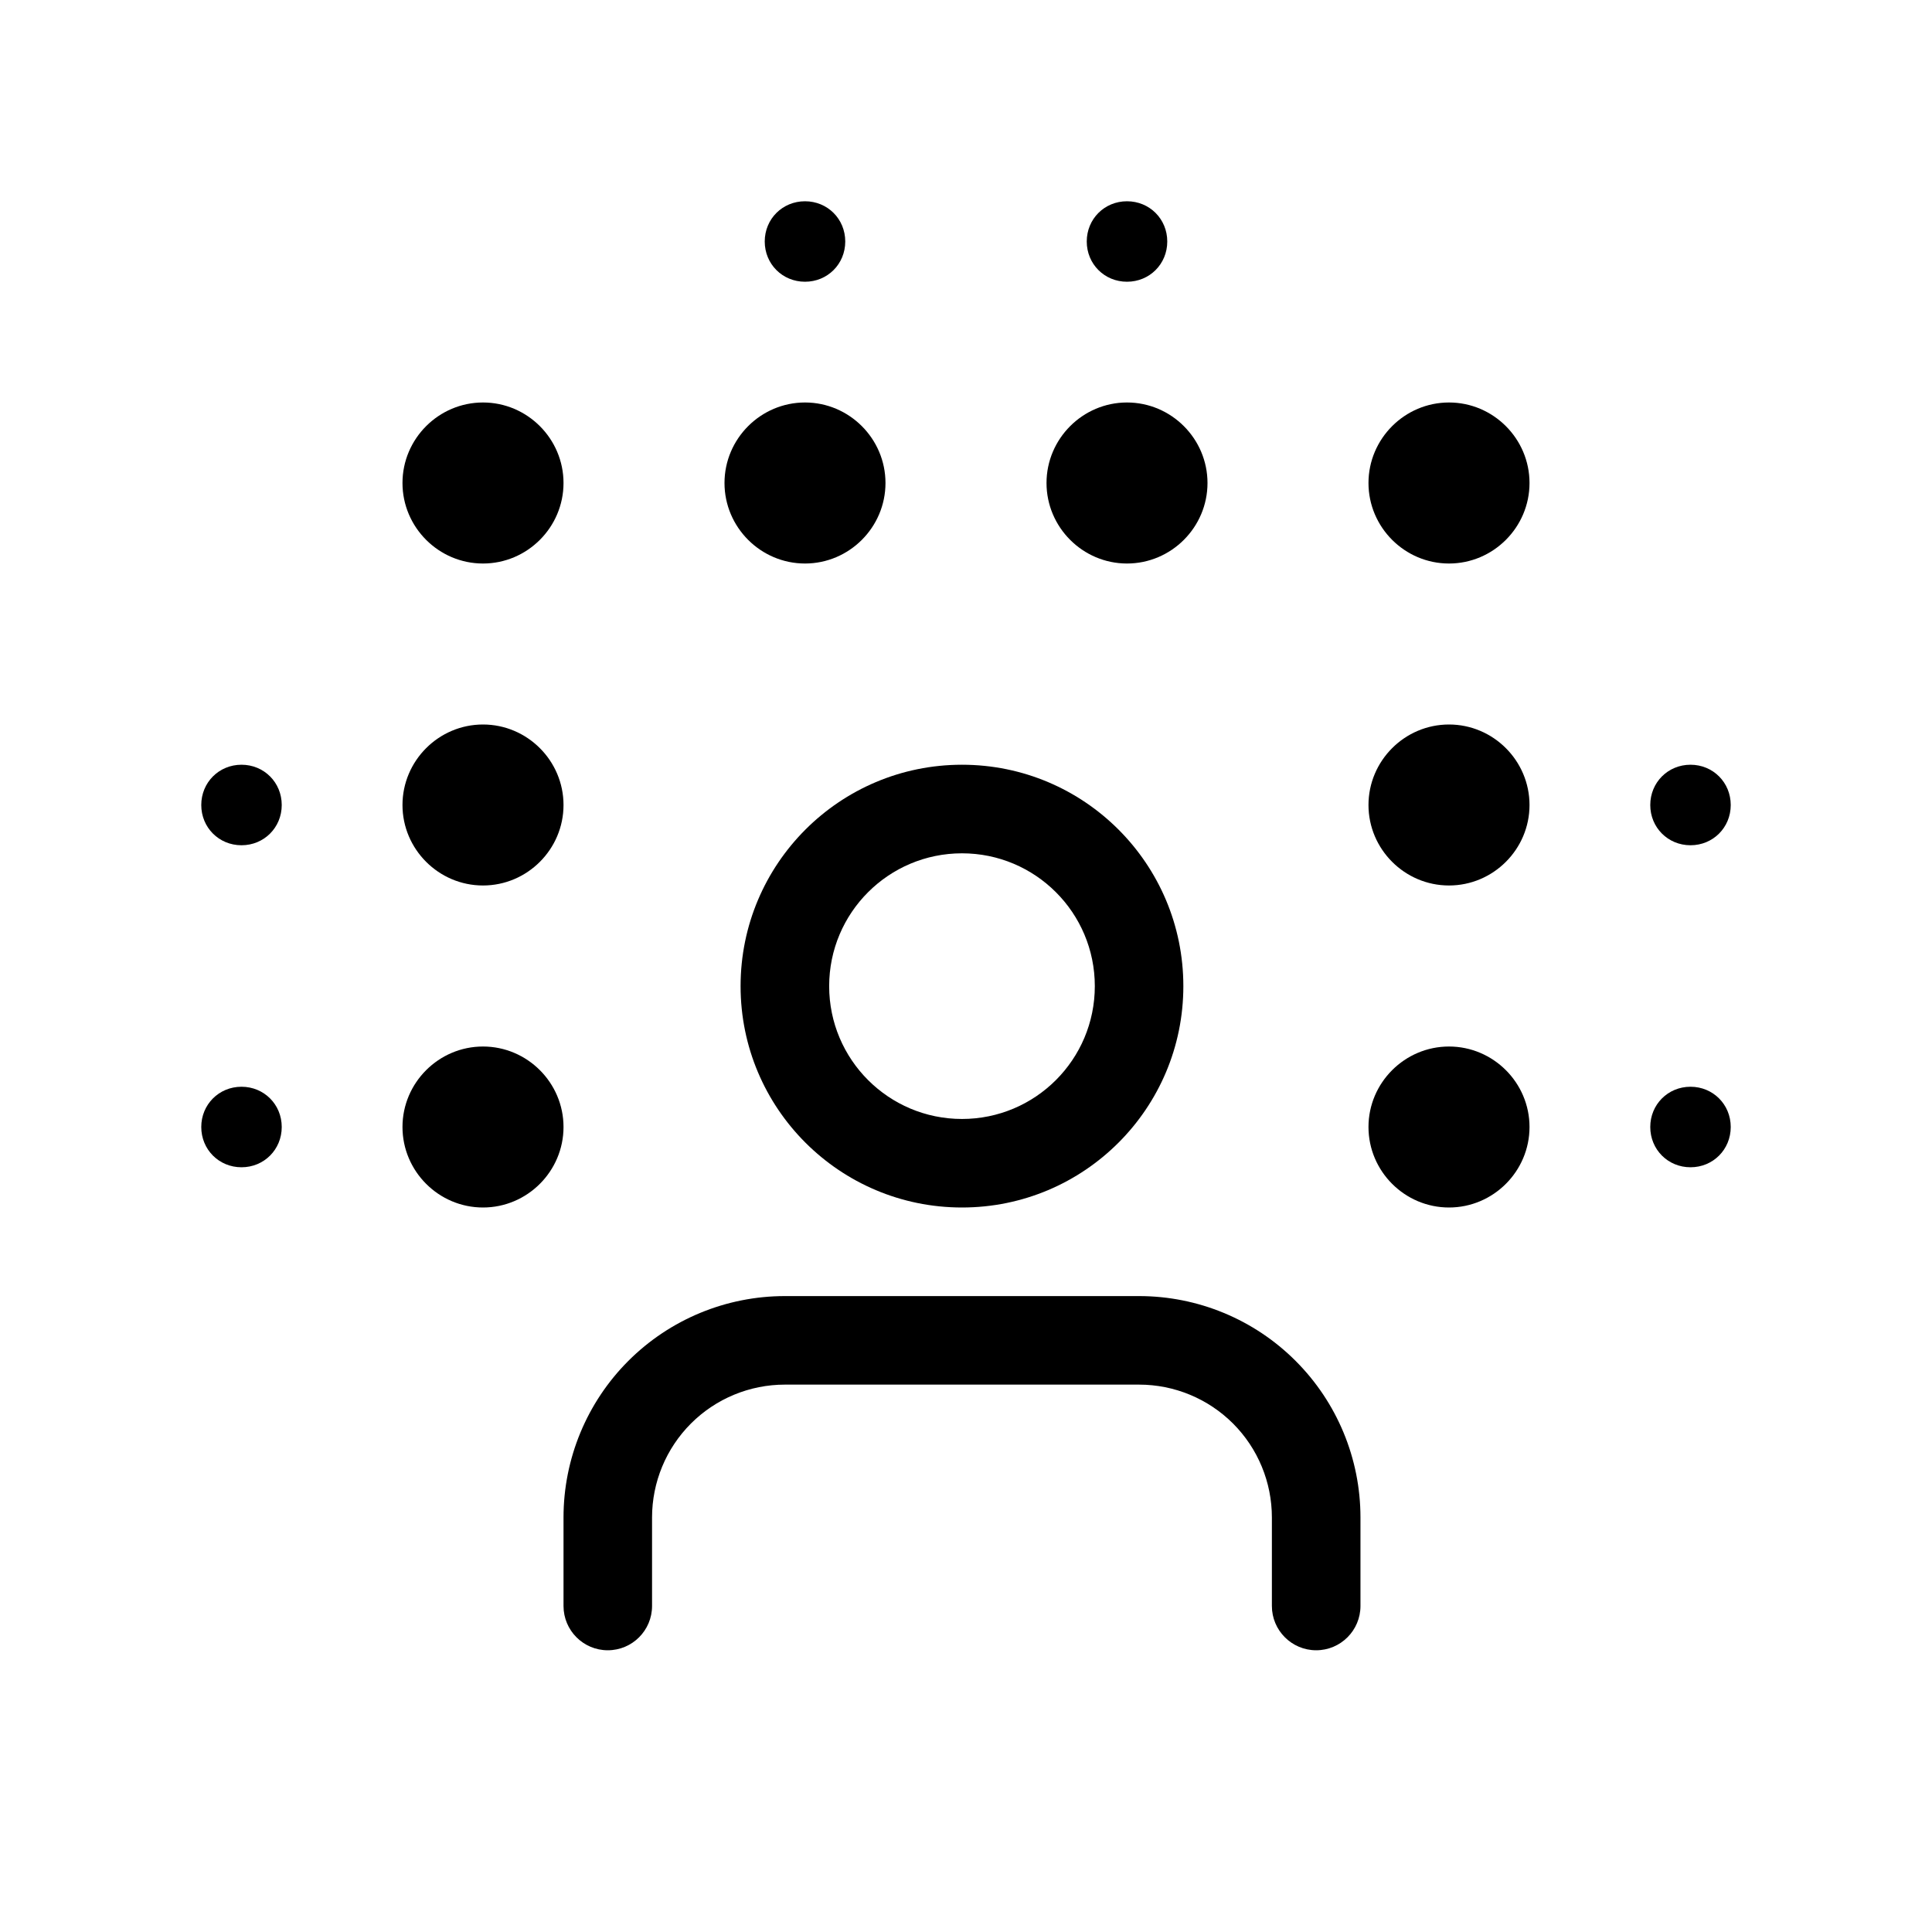 <svg width="40" height="40" viewBox="0 0 40 40" fill="none" xmlns="http://www.w3.org/2000/svg">
<path fill-rule="evenodd" clip-rule="evenodd" d="M19.917 15.833C17.385 15.833 15.333 17.885 15.333 20.417C15.333 22.948 17.385 25 19.917 25C22.448 25 24.5 22.948 24.5 20.417C24.5 17.885 22.448 15.833 19.917 15.833ZM17.167 20.417C17.167 18.898 18.398 17.667 19.917 17.667C21.436 17.667 22.667 18.898 22.667 20.417C22.667 21.936 21.436 23.167 19.917 23.167C18.398 23.167 17.167 21.936 17.167 20.417Z" fill="#EFF0FA" style="fill:#EFF0FA;fill:color(display-p3 0.937 0.941 0.98);fill-opacity:1;"/>
<path d="M16.25 26.834C15.034 26.834 13.869 27.316 13.009 28.176C12.15 29.035 11.667 30.201 11.667 31.417V33.25C11.667 33.756 12.077 34.167 12.583 34.167C13.09 34.167 13.5 33.756 13.5 33.25V31.417C13.5 30.688 13.79 29.988 14.306 29.472C14.821 28.957 15.521 28.667 16.25 28.667H23.583C24.313 28.667 25.012 28.957 25.528 29.472C26.044 29.988 26.333 30.688 26.333 31.417V33.25C26.333 33.756 26.744 34.167 27.25 34.167C27.756 34.167 28.167 33.756 28.167 33.25V31.417C28.167 30.201 27.684 29.035 26.824 28.176C25.965 27.316 24.799 26.834 23.583 26.834H16.25Z" fill="#EFF0FA" style="fill:#EFF0FA;fill:color(display-p3 0.937 0.941 0.98);fill-opacity:1;"/>
<path d="M8.333 23.333C8.333 22.417 9.083 21.667 10 21.667C10.917 21.667 11.667 22.417 11.667 23.333C11.667 24.25 10.917 25 10 25C9.083 25 8.333 24.25 8.333 23.333Z" fill="#EFF0FA" style="fill:#EFF0FA;fill:color(display-p3 0.937 0.941 0.98);fill-opacity:1;"/>
<path d="M8.333 16.667C8.333 15.75 9.083 15 10 15C10.917 15 11.667 15.75 11.667 16.667C11.667 17.583 10.917 18.333 10 18.333C9.083 18.333 8.333 17.583 8.333 16.667Z" fill="#EFF0FA" style="fill:#EFF0FA;fill:color(display-p3 0.937 0.941 0.98);fill-opacity:1;"/>
<path d="M4.167 16.667C4.167 16.2 4.533 15.833 5 15.833C5.467 15.833 5.833 16.2 5.833 16.667C5.833 17.133 5.467 17.5 5 17.5C4.533 17.5 4.167 17.133 4.167 16.667Z" fill="#EFF0FA" style="fill:#EFF0FA;fill:color(display-p3 0.937 0.941 0.98);fill-opacity:1;"/>
<path d="M8.333 10C8.333 9.083 9.083 8.333 10 8.333C10.917 8.333 11.667 9.083 11.667 10C11.667 10.917 10.917 11.667 10 11.667C9.083 11.667 8.333 10.917 8.333 10Z" fill="#EFF0FA" style="fill:#EFF0FA;fill:color(display-p3 0.937 0.941 0.98);fill-opacity:1;"/>
<path d="M35.833 16.667C35.833 17.133 35.467 17.5 35 17.5C34.533 17.5 34.167 17.133 34.167 16.667C34.167 16.2 34.533 15.833 35 15.833C35.467 15.833 35.833 16.2 35.833 16.667Z" fill="#EFF0FA" style="fill:#EFF0FA;fill:color(display-p3 0.937 0.941 0.98);fill-opacity:1;"/>
<path d="M25 10C25 10.917 24.25 11.667 23.333 11.667C22.417 11.667 21.667 10.917 21.667 10C21.667 9.083 22.417 8.333 23.333 8.333C24.25 8.333 25 9.083 25 10Z" fill="#EFF0FA" style="fill:#EFF0FA;fill:color(display-p3 0.937 0.941 0.98);fill-opacity:1;"/>
<path d="M24.167 5C24.167 5.467 23.8 5.833 23.333 5.833C22.867 5.833 22.5 5.467 22.5 5C22.5 4.533 22.867 4.167 23.333 4.167C23.8 4.167 24.167 4.533 24.167 5Z" fill="#EFF0FA" style="fill:#EFF0FA;fill:color(display-p3 0.937 0.941 0.98);fill-opacity:1;"/>
<path d="M4.167 23.333C4.167 22.867 4.533 22.5 5 22.5C5.467 22.5 5.833 22.867 5.833 23.333C5.833 23.8 5.467 24.167 5 24.167C4.533 24.167 4.167 23.8 4.167 23.333Z" fill="#EFF0FA" style="fill:#EFF0FA;fill:color(display-p3 0.937 0.941 0.98);fill-opacity:1;"/>
<path d="M17.5 5C17.5 5.467 17.133 5.833 16.667 5.833C16.2 5.833 15.833 5.467 15.833 5C15.833 4.533 16.2 4.167 16.667 4.167C17.133 4.167 17.5 4.533 17.5 5Z" fill="#EFF0FA" style="fill:#EFF0FA;fill:color(display-p3 0.937 0.941 0.98);fill-opacity:1;"/>
<path d="M18.333 10C18.333 10.917 17.583 11.667 16.667 11.667C15.75 11.667 15 10.917 15 10C15 9.083 15.75 8.333 16.667 8.333C17.583 8.333 18.333 9.083 18.333 10Z" fill="#EFF0FA" style="fill:#EFF0FA;fill:color(display-p3 0.937 0.941 0.98);fill-opacity:1;"/>
<path d="M28.333 23.333C28.333 22.417 29.083 21.667 30 21.667C30.917 21.667 31.667 22.417 31.667 23.333C31.667 24.25 30.917 25 30 25C29.083 25 28.333 24.25 28.333 23.333Z" fill="#EFF0FA" style="fill:#EFF0FA;fill:color(display-p3 0.937 0.941 0.98);fill-opacity:1;"/>
<path d="M28.333 16.667C28.333 15.75 29.083 15 30 15C30.917 15 31.667 15.75 31.667 16.667C31.667 17.583 30.917 18.333 30 18.333C29.083 18.333 28.333 17.583 28.333 16.667Z" fill="#EFF0FA" style="fill:#EFF0FA;fill:color(display-p3 0.937 0.941 0.98);fill-opacity:1;"/>
<path d="M28.333 10C28.333 9.083 29.083 8.333 30 8.333C30.917 8.333 31.667 9.083 31.667 10C31.667 10.917 30.917 11.667 30 11.667C29.083 11.667 28.333 10.917 28.333 10Z" fill="#EFF0FA" style="fill:#EFF0FA;fill:color(display-p3 0.937 0.941 0.98);fill-opacity:1;"/>
<path d="M34.167 23.333C34.167 22.867 34.533 22.5 35 22.5C35.467 22.5 35.833 22.867 35.833 23.333C35.833 23.8 35.467 24.167 35 24.167C34.533 24.167 34.167 23.8 34.167 23.333Z" fill="#EFF0FA" style="fill:#EFF0FA;fill:color(display-p3 0.937 0.941 0.98);fill-opacity:1;"/>
</svg>
